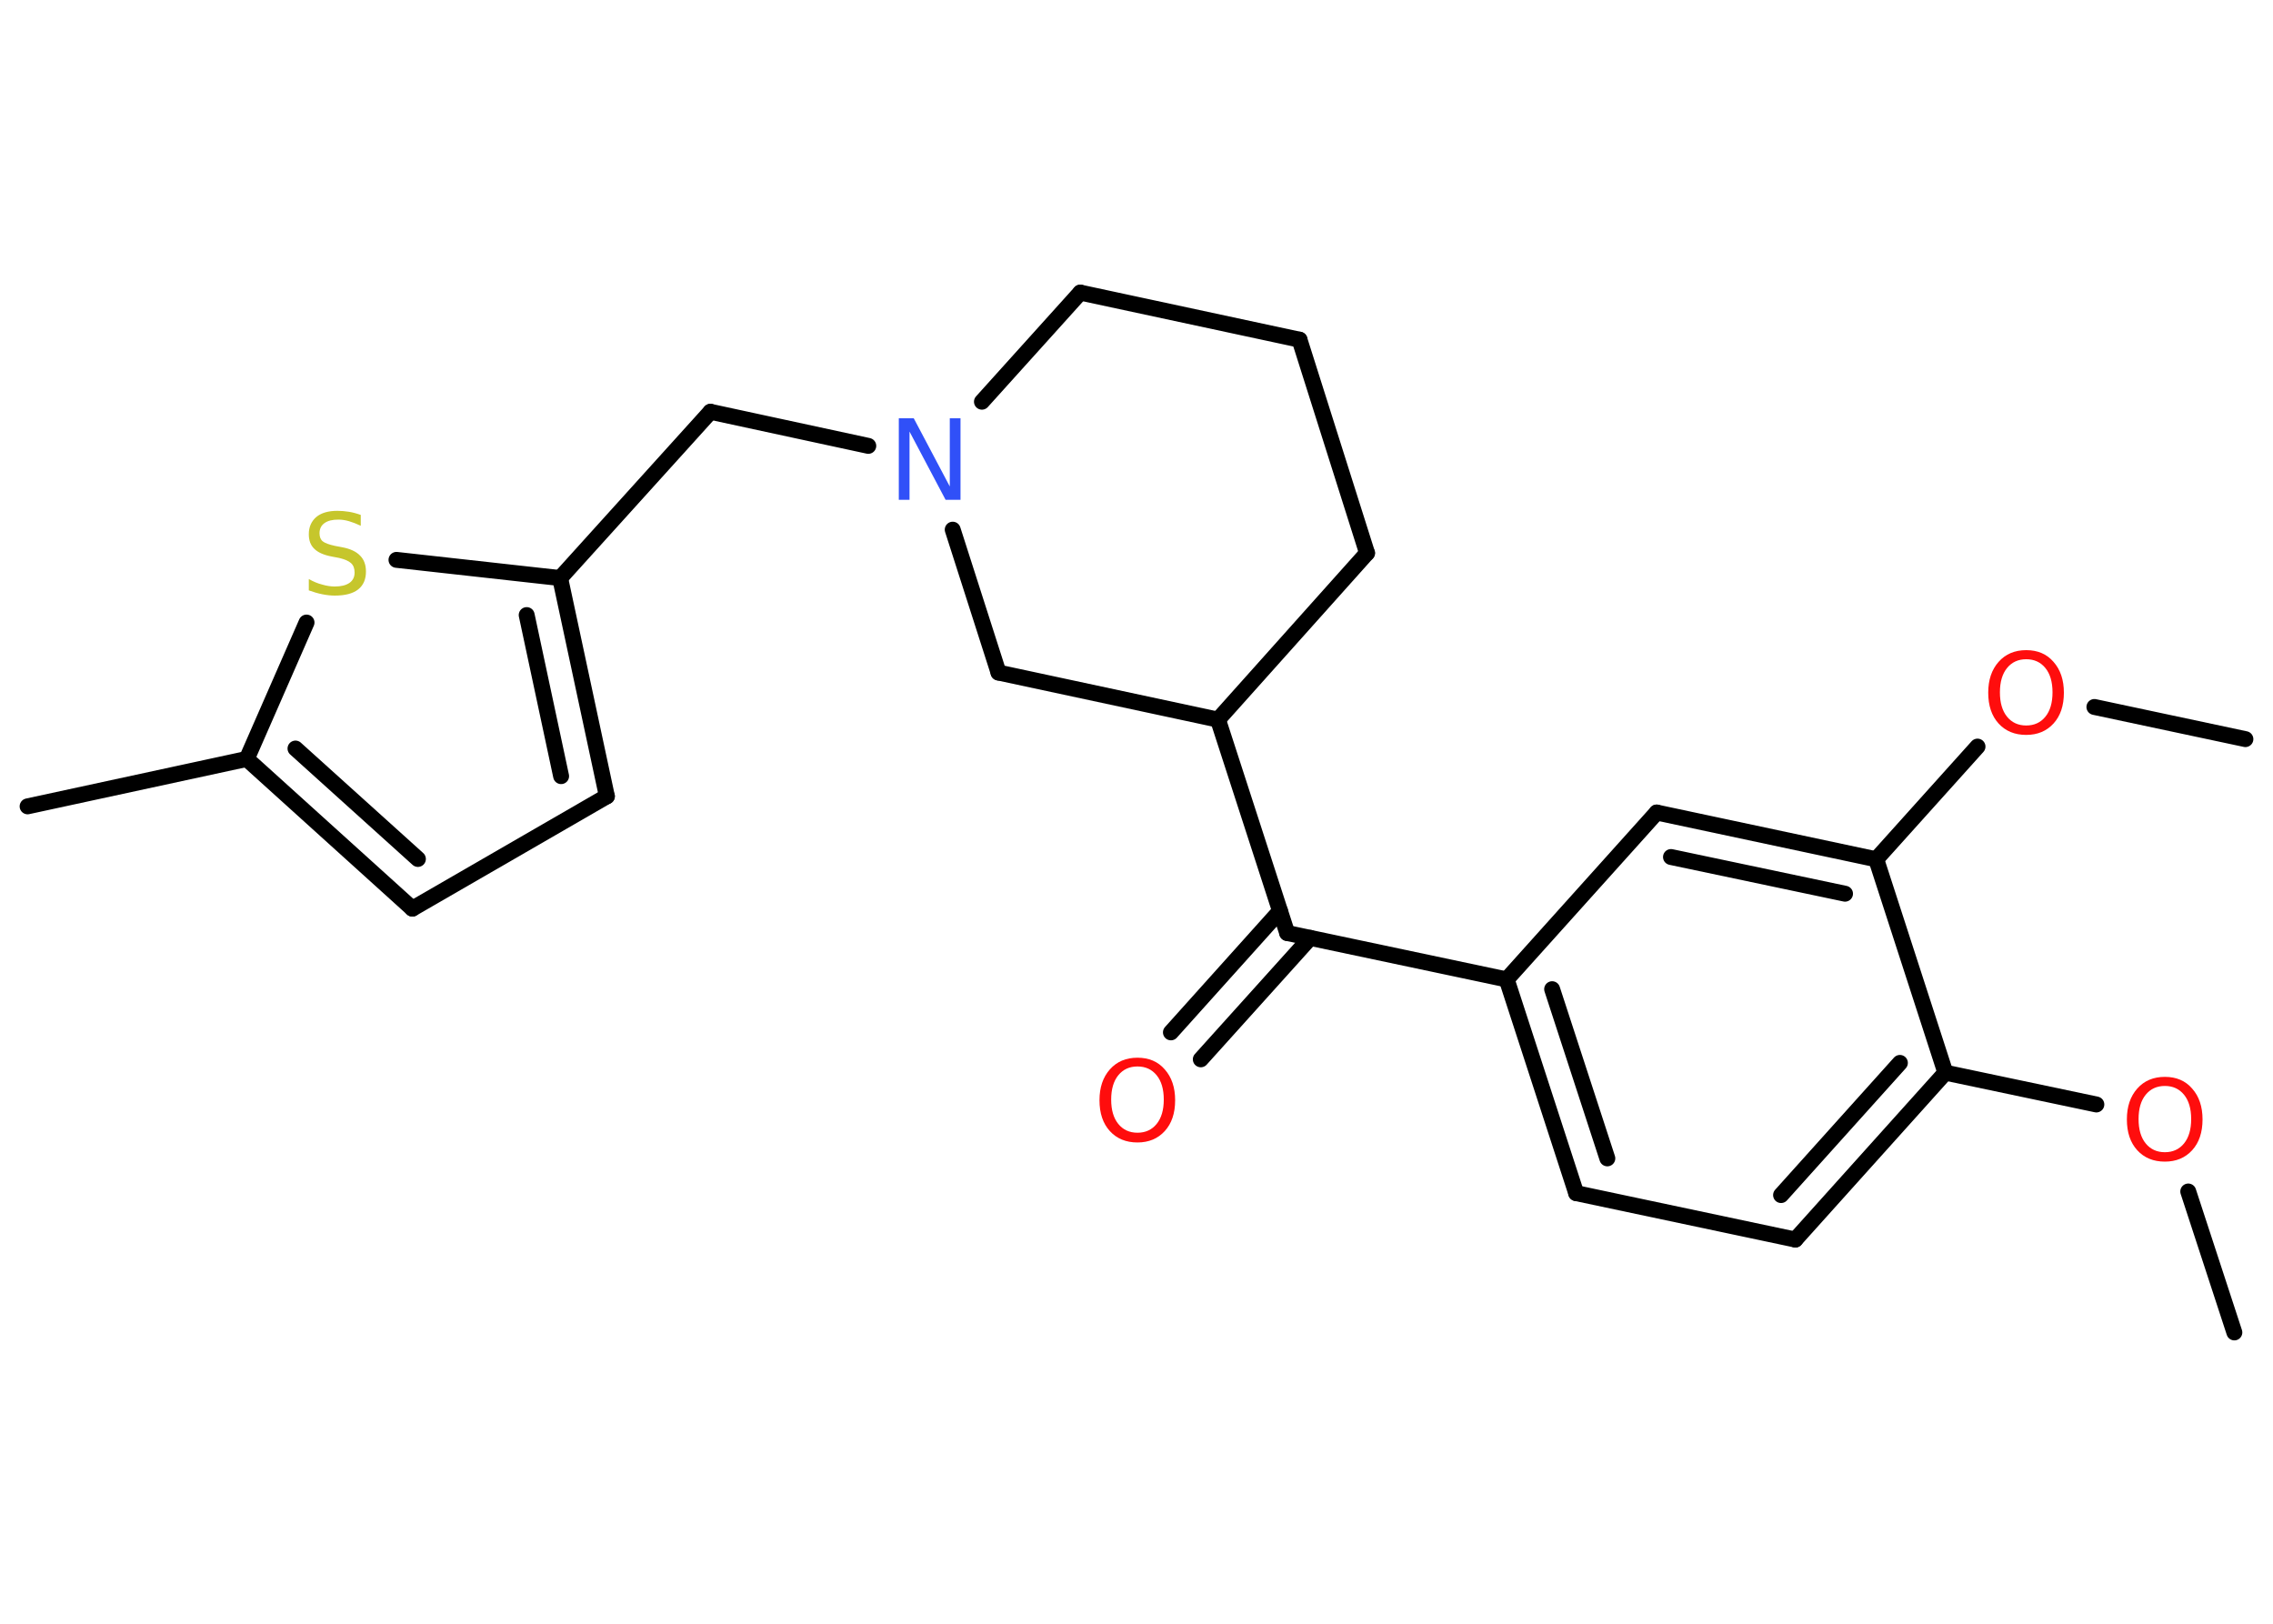 <?xml version='1.0' encoding='UTF-8'?>
<!DOCTYPE svg PUBLIC "-//W3C//DTD SVG 1.1//EN" "http://www.w3.org/Graphics/SVG/1.1/DTD/svg11.dtd">
<svg version='1.2' xmlns='http://www.w3.org/2000/svg' xmlns:xlink='http://www.w3.org/1999/xlink' width='70.0mm' height='50.0mm' viewBox='0 0 70.0 50.0'>
  <desc>Generated by the Chemistry Development Kit (http://github.com/cdk)</desc>
  <g stroke-linecap='round' stroke-linejoin='round' stroke='#000000' stroke-width='.49' fill='#FF0D0D'>
    <rect x='.0' y='.0' width='70.0' height='50.0' fill='#FFFFFF' stroke='none'/>
    <g id='mol1' class='mol'>
      <line id='mol1bnd1' class='bond' x1='68.81' y1='41.03' x2='67.39' y2='36.69'/>
      <line id='mol1bnd2' class='bond' x1='64.56' y1='34.01' x2='59.91' y2='33.03'/>
      <g id='mol1bnd3' class='bond'>
        <line x1='55.29' y1='38.17' x2='59.91' y2='33.03'/>
        <line x1='54.85' y1='36.8' x2='58.51' y2='32.73'/>
      </g>
      <line id='mol1bnd4' class='bond' x1='55.29' y1='38.17' x2='48.54' y2='36.74'/>
      <g id='mol1bnd5' class='bond'>
        <line x1='46.4' y1='30.16' x2='48.54' y2='36.74'/>
        <line x1='47.8' y1='30.46' x2='49.5' y2='35.67'/>
      </g>
      <line id='mol1bnd6' class='bond' x1='46.4' y1='30.16' x2='39.64' y2='28.73'/>
      <g id='mol1bnd7' class='bond'>
        <line x1='40.35' y1='28.88' x2='36.98' y2='32.62'/>
        <line x1='39.42' y1='28.05' x2='36.06' y2='31.79'/>
      </g>
      <line id='mol1bnd8' class='bond' x1='39.64' y1='28.73' x2='37.51' y2='22.16'/>
      <line id='mol1bnd9' class='bond' x1='37.51' y1='22.16' x2='42.1' y2='17.03'/>
      <line id='mol1bnd10' class='bond' x1='42.1' y1='17.03' x2='40.02' y2='10.46'/>
      <line id='mol1bnd11' class='bond' x1='40.02' y1='10.46' x2='33.27' y2='9.01'/>
      <line id='mol1bnd12' class='bond' x1='33.27' y1='9.01' x2='30.24' y2='12.37'/>
      <line id='mol1bnd13' class='bond' x1='26.74' y1='13.73' x2='21.88' y2='12.68'/>
      <line id='mol1bnd14' class='bond' x1='21.88' y1='12.68' x2='17.25' y2='17.8'/>
      <g id='mol1bnd15' class='bond'>
        <line x1='18.69' y1='24.52' x2='17.25' y2='17.8'/>
        <line x1='17.28' y1='23.9' x2='16.22' y2='18.94'/>
      </g>
      <line id='mol1bnd16' class='bond' x1='18.69' y1='24.52' x2='12.7' y2='27.98'/>
      <g id='mol1bnd17' class='bond'>
        <line x1='7.6' y1='23.37' x2='12.7' y2='27.98'/>
        <line x1='9.1' y1='23.05' x2='12.87' y2='26.45'/>
      </g>
      <line id='mol1bnd18' class='bond' x1='7.6' y1='23.37' x2='.85' y2='24.83'/>
      <line id='mol1bnd19' class='bond' x1='7.6' y1='23.37' x2='9.44' y2='19.17'/>
      <line id='mol1bnd20' class='bond' x1='17.25' y1='17.8' x2='12.21' y2='17.24'/>
      <line id='mol1bnd21' class='bond' x1='29.34' y1='16.31' x2='30.75' y2='20.71'/>
      <line id='mol1bnd22' class='bond' x1='37.51' y1='22.16' x2='30.75' y2='20.71'/>
      <line id='mol1bnd23' class='bond' x1='46.4' y1='30.16' x2='51.02' y2='25.02'/>
      <g id='mol1bnd24' class='bond'>
        <line x1='57.78' y1='26.46' x2='51.02' y2='25.02'/>
        <line x1='56.82' y1='27.52' x2='51.46' y2='26.39'/>
      </g>
      <line id='mol1bnd25' class='bond' x1='59.91' y1='33.03' x2='57.78' y2='26.46'/>
      <line id='mol1bnd26' class='bond' x1='57.78' y1='26.46' x2='60.9' y2='22.99'/>
      <line id='mol1bnd27' class='bond' x1='64.5' y1='21.77' x2='69.15' y2='22.76'/>
      <path id='mol1atm2' class='atom' d='M66.67 33.44q-.37 .0 -.59 .27q-.22 .27 -.22 .75q.0 .48 .22 .75q.22 .27 .59 .27q.37 .0 .59 -.27q.22 -.27 .22 -.75q.0 -.48 -.22 -.75q-.22 -.27 -.59 -.27zM66.67 33.16q.53 .0 .84 .36q.32 .36 .32 .95q.0 .6 -.32 .95q-.32 .35 -.84 .35q-.53 .0 -.85 -.35q-.32 -.35 -.32 -.95q.0 -.59 .32 -.95q.32 -.36 .85 -.36z' stroke='none'/>
      <path id='mol1atm8' class='atom' d='M35.03 32.84q-.37 .0 -.59 .27q-.22 .27 -.22 .75q.0 .48 .22 .75q.22 .27 .59 .27q.37 .0 .59 -.27q.22 -.27 .22 -.75q.0 -.48 -.22 -.75q-.22 -.27 -.59 -.27zM35.03 32.57q.53 .0 .84 .36q.32 .36 .32 .95q.0 .6 -.32 .95q-.32 .35 -.84 .35q-.53 .0 -.85 -.35q-.32 -.35 -.32 -.95q.0 -.59 .32 -.95q.32 -.36 .85 -.36z' stroke='none'/>
      <path id='mol1atm13' class='atom' d='M27.69 12.88h.45l1.11 2.1v-2.1h.33v2.51h-.46l-1.11 -2.1v2.1h-.33v-2.51z' stroke='none' fill='#3050F8'/>
      <path id='mol1atm20' class='atom' d='M11.11 15.86v.33q-.19 -.09 -.36 -.14q-.17 -.05 -.33 -.05q-.28 .0 -.43 .11q-.15 .11 -.15 .31q.0 .17 .1 .25q.1 .08 .38 .14l.21 .04q.38 .07 .56 .26q.18 .18 .18 .49q.0 .36 -.24 .55q-.24 .19 -.72 .19q-.18 .0 -.38 -.04q-.2 -.04 -.42 -.12v-.35q.21 .12 .41 .17q.2 .06 .39 .06q.29 .0 .45 -.11q.16 -.11 .16 -.32q.0 -.19 -.11 -.29q-.11 -.1 -.37 -.16l-.21 -.04q-.38 -.07 -.55 -.24q-.17 -.16 -.17 -.45q.0 -.33 .23 -.53q.23 -.19 .65 -.19q.17 .0 .36 .03q.18 .03 .37 .1z' stroke='none' fill='#C6C62C'/>
      <path id='mol1atm24' class='atom' d='M62.4 20.3q-.37 .0 -.59 .27q-.22 .27 -.22 .75q.0 .48 .22 .75q.22 .27 .59 .27q.37 .0 .59 -.27q.22 -.27 .22 -.75q.0 -.48 -.22 -.75q-.22 -.27 -.59 -.27zM62.4 20.02q.53 .0 .84 .36q.32 .36 .32 .95q.0 .6 -.32 .95q-.32 .35 -.84 .35q-.53 .0 -.85 -.35q-.32 -.35 -.32 -.95q.0 -.59 .32 -.95q.32 -.36 .85 -.36z' stroke='none'/>
    </g>
  </g>
</svg>
